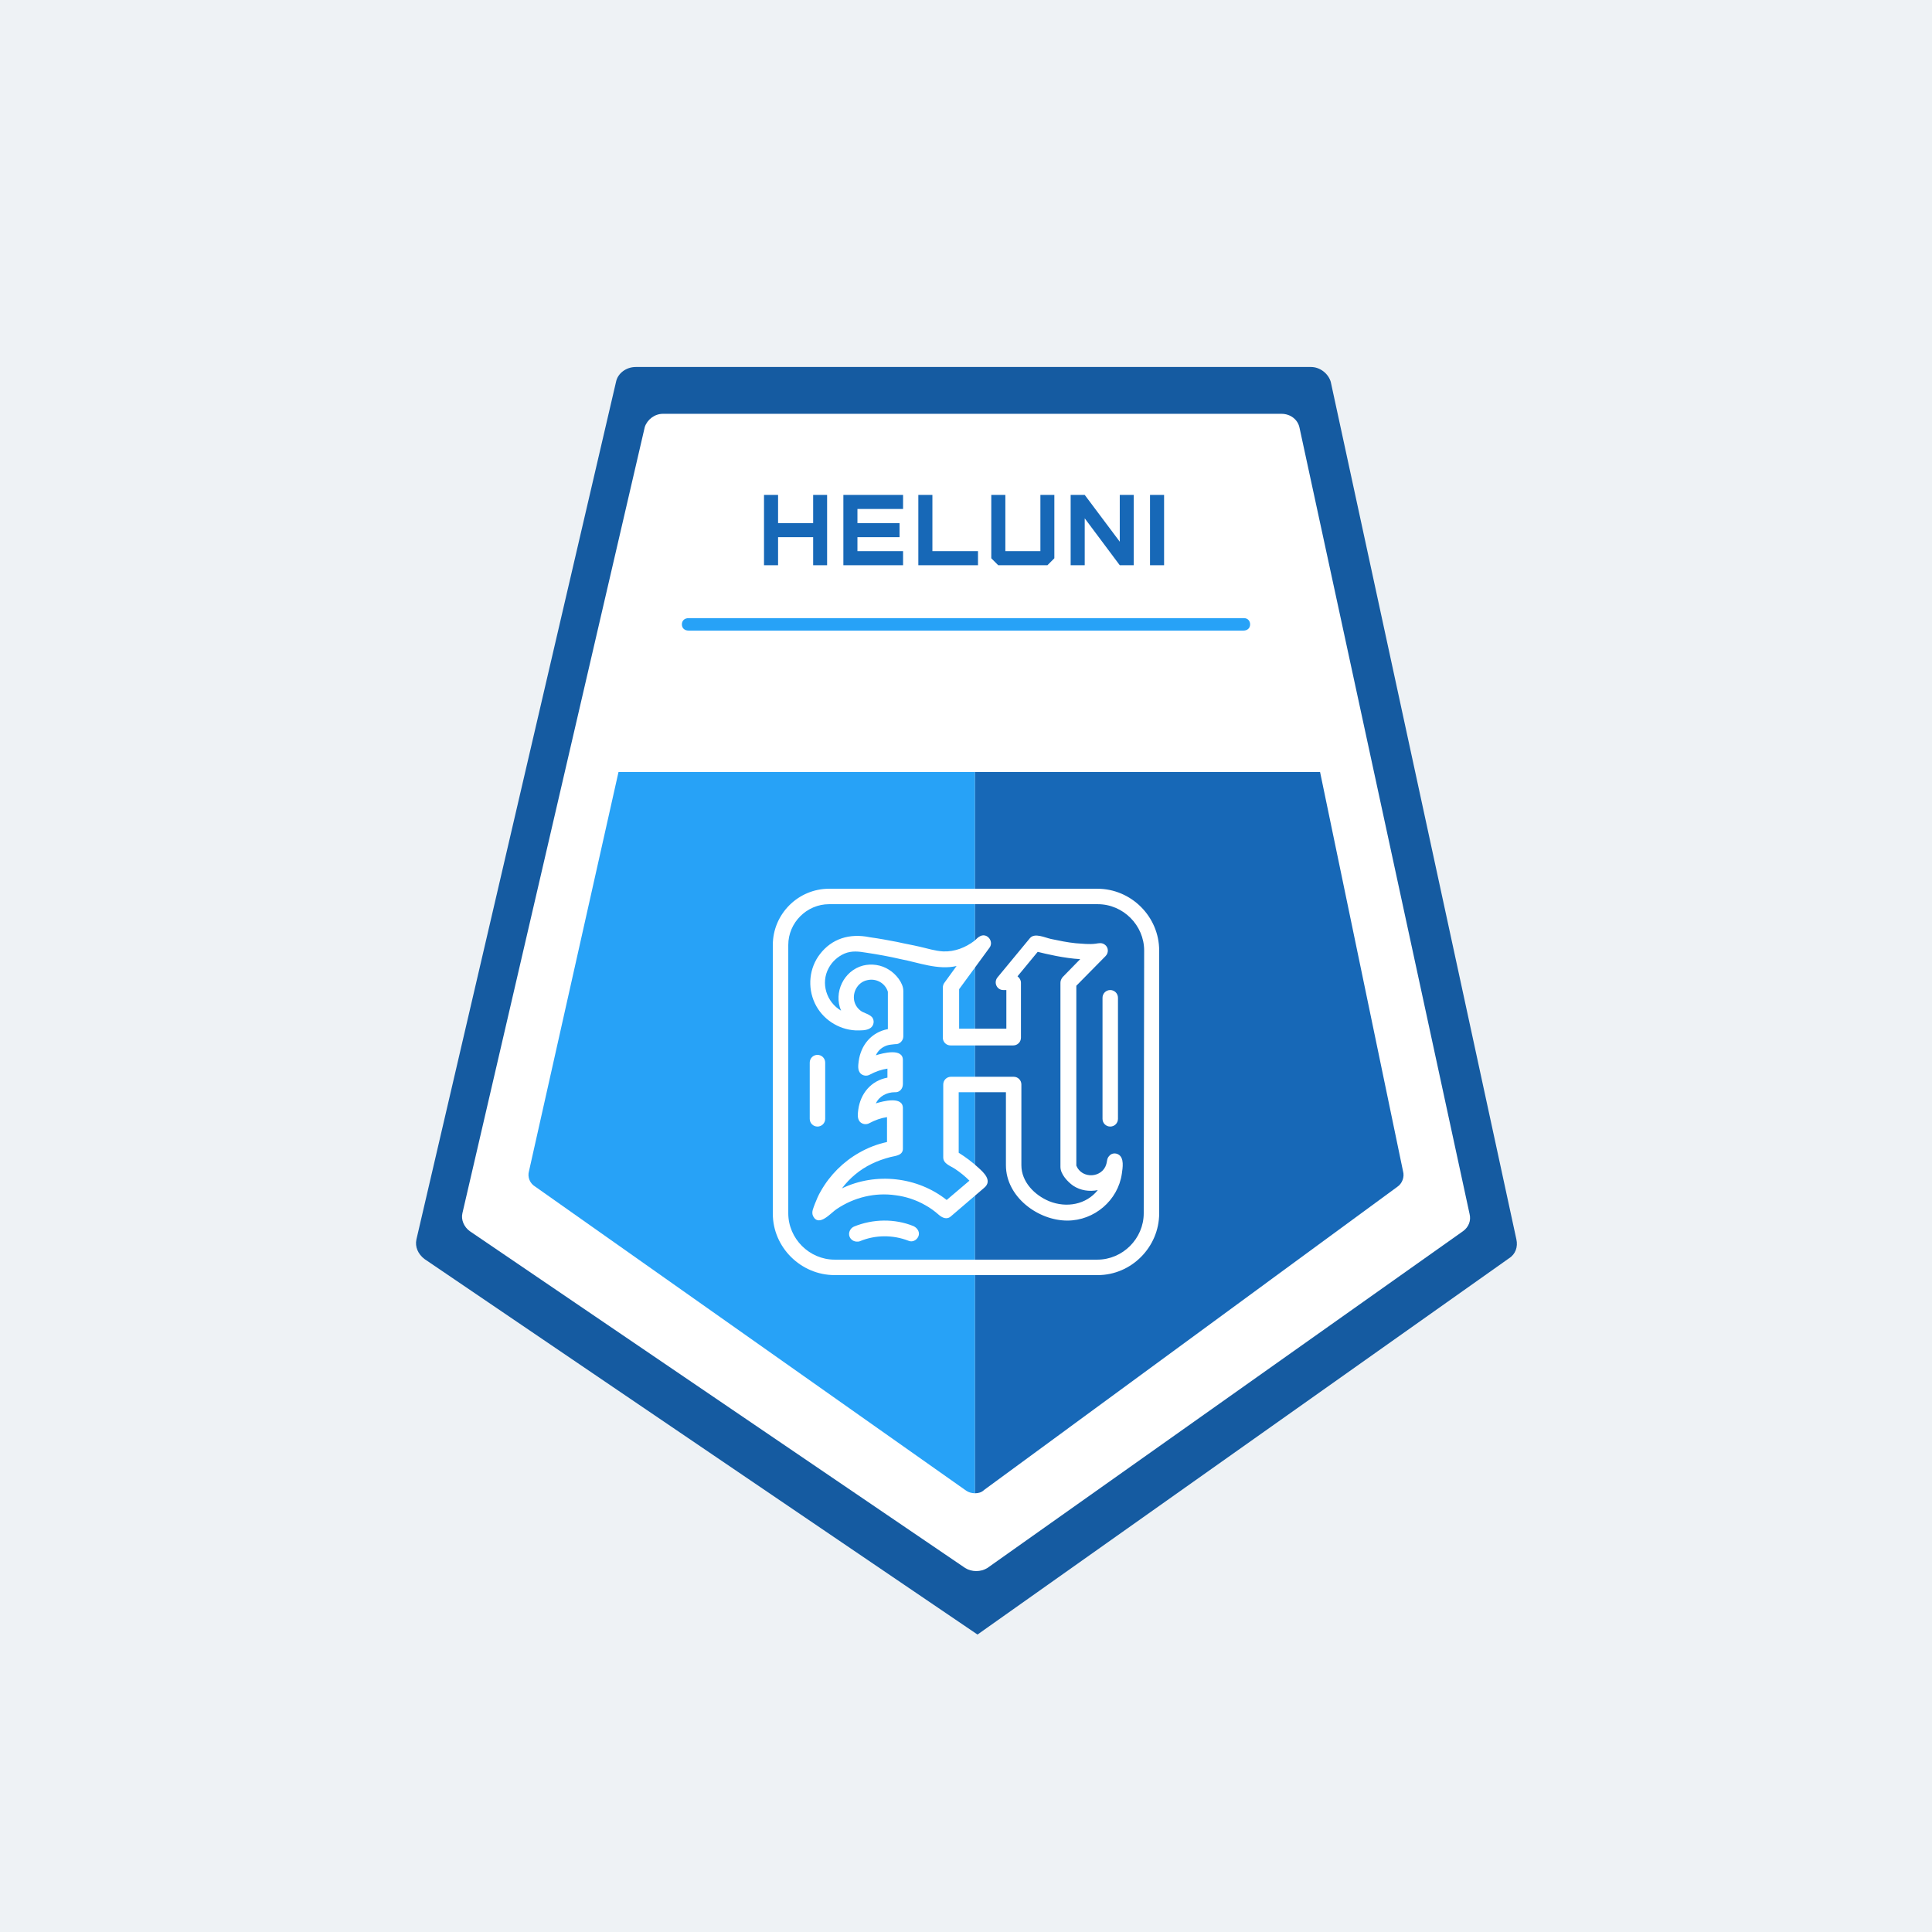 <?xml version="1.0" encoding="UTF-8" standalone="no" ?>
<!DOCTYPE svg PUBLIC "-//W3C//DTD SVG 1.1//EN" "http://www.w3.org/Graphics/SVG/1.1/DTD/svg11.dtd">
<svg xmlns="http://www.w3.org/2000/svg" xmlns:xlink="http://www.w3.org/1999/xlink" version="1.1" width="500" height="500" viewBox="0 0 500 500" xml:space="preserve">
<desc>Created with Fabric.js 3.6.3</desc>
<defs>
</defs>
<rect x="0" y="0" width="100%" height="100%" fill="#EEF2F5"></rect>
<g transform="matrix(2.126 0 0 2.126 250 259)"  >
<g style=""   >
		<g transform="matrix(1 0 0 1 0.055 0)"  >
<path style="stroke: none; stroke-width: 1; stroke-dasharray: none; stroke-linecap: butt; stroke-dashoffset: 0; stroke-linejoin: miter; stroke-miterlimit: 4; fill: rgb(21,91,161); fill-rule: nonzero; opacity: 1;"  transform=" translate(-67.055, -77.15)" d="M 24.4 1.8 L 0.1 106.2 c -0.2 0.9 0.2 1.8 1 2.4 l 67.3 45.7 l 64.7 -45.8 c 0.8 -0.5 1.1 -1.4 0.9 -2.3 L 111.4 1.8 C 111.1 0.8 110.1 0 109 0 H 26.8 C 25.6 0 24.6 0.8 24.4 1.8 z" stroke-linecap="round" />
</g>
		<g transform="matrix(1 0 0 1 0.005 -1.013)"  >
<path style="stroke: none; stroke-width: 1; stroke-dasharray: none; stroke-linecap: butt; stroke-dashoffset: 0; stroke-linejoin: miter; stroke-miterlimit: 4; fill: rgb(255,255,255); fill-rule: nonzero; opacity: 1;"  transform=" translate(-67.005, -76.138)" d="M 27.9 7.3 L 5.7 103 c -0.2 0.8 0.2 1.7 0.9 2.2 l 60.3 41 c 0.8 0.5 1.9 0.5 2.7 0 l 57.9 -41 c 0.7 -0.5 1 -1.3 0.8 -2.1 L 107.6 7.4 c -0.2 -1 -1.1 -1.7 -2.2 -1.7 H 30.1 C 29.1 5.7 28.2 6.4 27.9 7.3 z" stroke-linecap="round" />
</g>
		<g transform="matrix(1 0 0 1 -26.08 16.05)"  >
<path style="stroke: none; stroke-width: 1; stroke-dasharray: none; stroke-linecap: butt; stroke-dashoffset: 0; stroke-linejoin: miter; stroke-miterlimit: 4; fill: rgb(39,162,247); fill-rule: nonzero; opacity: 1;"  transform=" translate(-40.92, -93.2)" d="M 24.7 49.3 L 13.8 97.9 c -0.2 0.7 0.1 1.5 0.8 1.9 l 52.3 36.9 c 0.4 0.3 0.8 0.4 1.2 0.4 V 49.3 H 24.7 z" stroke-linecap="round" />
</g>
		<g transform="matrix(1 0 0 1 27.181 16.05)"  >
<path style="stroke: none; stroke-width: 1; stroke-dasharray: none; stroke-linecap: butt; stroke-dashoffset: 0; stroke-linejoin: miter; stroke-miterlimit: 4; fill: rgb(23,104,183); fill-rule: nonzero; opacity: 1;"  transform=" translate(-94.181, -93.2)" d="M 119.5 99.8 c 0.6 -0.4 0.9 -1.2 0.7 -1.9 l -10.1 -48.6 h -42 v 87.8 c 0.4 0 0.8 -0.1 1.1 -0.4 L 119.5 99.8 z" stroke-linecap="round" />
</g>
</g>
</g>
<g transform="matrix(1 0 0 1 249.494 138.111)" style=""  ><path fill="#1768b7" opacity="1" d="M-48.13 8.17L-48.13 0.91L-39.05 0.91L-39.05 8.17L-35.44 8.17L-35.44-10.03L-39.05-10.03L-39.05-2.73L-48.13-2.73L-48.13-10.03L-51.77-10.03L-51.77 8.17Z"/><path fill="#1768b7" opacity="1" d="M-15.78 8.17L-15.78 4.53L-27.59 4.53L-27.59 0.91L-16.69 0.91L-16.69-2.73L-27.59-2.73L-27.59-6.39L-15.78-6.39L-15.78-10.03L-31.23-10.03L-31.23 8.17Z"/><path fill="#1768b7" opacity="1" d="M-11.83-10.03L-11.83 8.17L3.61 8.17L3.61 4.53L-8.19 4.53L-8.19-10.03Z"/><path fill="#1768b7" opacity="1" d="M7.05-10.03L7.05 6.37L8.84 8.17L21.58 8.17L23.37 6.37L23.37-10.03L19.76-10.03L19.76 4.53L10.69 4.53L10.69-10.03Z"/><path fill="#1768b7" opacity="1" d="M43.91 8.17L43.91-10.03L40.30-10.03L40.30 2.08L31.23-10.03L27.59-10.03L27.59 8.17L31.23 8.17L31.23-3.97L40.30 8.17Z"/><path fill="#1768b7" opacity="1" d="M51.77 8.17L51.77-10.03L48.13-10.03L48.13 8.17Z"/></g><g transform="matrix(1.724 0 0 1.609 250 161.586)"  >
<path style="stroke: none; stroke-width: 1; stroke-dasharray: none; stroke-linecap: butt; stroke-dashoffset: 0; stroke-linejoin: miter; stroke-miterlimit: 4; fill: rgb(39,162,247); fill-rule: nonzero; opacity: 1;"  transform=" translate(-49.95, -50)" d="M 91.7 49 H 8.3 c -0.6 0 -1 0.4 -1 1 s 0.4 1 1 1 h 83.3 c 0.6 0 1 -0.4 1 -1 S 92.2 49 91.7 49 z" stroke-linecap="round" />
</g>
<g transform="matrix(1.111 0 0 1.111 250 280)"  >
<path style="stroke: none; stroke-width: 0; stroke-dasharray: none; stroke-linecap: butt; stroke-dashoffset: 0; stroke-linejoin: miter; stroke-miterlimit: 4; fill: rgb(255,255,255); fill-rule: nonzero; opacity: 1;"  transform=" translate(-50, -50)" d="M 85.5 66.9 c -0.7 -0.4 -1.6 -0.3 -2.1 0.3 c -0.6 0.6 -0.5 1.2 -0.7 1.9 c -0.9 3.3 -5.7 3.6 -7 0.4 V 27.6 l 6.8 -6.9 c 0.8 -0.8 0.7 -2.1 -0.2 -2.7 c -0.7 -0.5 -1.4 -0.3 -2.1 -0.2 c -1.5 0.2 -3.1 0 -4.6 -0.1 c -2 -0.2 -3.9 -0.6 -5.8 -1 c -1.4 -0.3 -3.8 -1.5 -4.9 -0.2 l -7.6 9.2 c -0.9 1.2 -0.1 2.9 1.4 2.9 h 0.7 v 9 h -11 v -9.2 l 7.1 -9.7 c 1 -1.4 -0.5 -3.4 -2.1 -2.7 c -0.5 0.2 -1 0.7 -1.4 1.1 c -2.1 1.6 -4.6 2.6 -7.3 2.5 c -1.9 -0.1 -3.7 -0.7 -5.5 -1.1 c -1.7 -0.4 -3.5 -0.7 -5.2 -1.1 c -2.1 -0.4 -4.2 -0.8 -6.4 -1.1 c -4.8 -1 -8.9 0.4 -11.6 3.9 c -2.5 3.2 -3 7.7 -1.2 11.5 c 1.7 3.6 5.4 6.1 9.5 6.3 c 1 0 2.6 0.1 3.5 -0.6 c 0.8 -0.6 0.9 -1.8 0.3 -2.5 C 27.2 34 26 34 25.2 33.2 c -0.7 -0.6 -1.2 -1.5 -1.3 -2.5 c -0.2 -2 1.1 -4 3.1 -4.4 c 2.1 -0.5 4.2 0.7 4.8 2.7 v 8.7 c -3.8 0.7 -6.3 3.7 -6.8 7.5 c -0.1 0.9 -0.3 2 0.4 2.8 c 0.6 0.6 1.5 0.7 2.2 0.3 c 1.3 -0.7 2.7 -1.2 4.1 -1.4 V 49 c -3.8 0.7 -6.3 3.7 -6.8 7.5 c -0.1 0.9 -0.3 2 0.4 2.8 c 0.6 0.6 1.5 0.7 2.2 0.3 c 1.3 -0.7 2.7 -1.2 4.1 -1.4 V 64 c -2.3 0.5 -4.4 1.3 -6.5 2.5 c -3.7 2.1 -6.8 5.2 -8.9 8.9 c -0.6 1 -1 2 -1.4 3 c -0.3 0.9 -0.9 1.9 -0.4 2.9 c 1.4 2.6 4.2 -0.9 5.5 -1.7 c 4 -2.7 8.9 -3.9 13.7 -3.2 c 2.4 0.3 4.8 1.1 6.9 2.3 c 1.1 0.6 2.2 1.4 3.1 2.2 c 0.8 0.7 1.9 1.3 2.9 0.4 l 7.7 -6.6 C 56.3 73 54 71 52.9 70 c -1.4 -1.3 -3 -2.5 -4.6 -3.5 V 52.4 h 11 v 17 c 0 7.4 7.5 12.9 14.3 12.9 c 6.3 0 11.8 -4.7 12.7 -10.9 C 86.5 70 86.9 67.7 85.5 66.9 z M 69.4 77.8 c -3.4 -1.4 -6.5 -4.5 -6.5 -8.4 V 50.6 c 0 -1 -0.8 -1.8 -1.8 -1.8 H 46.5 c -1 0 -1.8 0.8 -1.8 1.8 v 17 c 0 1.5 1.8 2 2.8 2.7 c 1.2 0.8 2.3 1.7 3.3 2.7 l -5.3 4.5 C 38.7 72.1 29 71 21.1 74.8 c 1.8 -2.4 4.2 -4.4 6.9 -5.7 c 1.4 -0.7 2.9 -1.2 4.4 -1.6 c 1.3 -0.3 3 -0.4 2.9 -2.1 v -9.2 c 0.1 -3 -4.7 -1.7 -6.3 -1.2 c 0.8 -1.7 2.6 -2.6 4.4 -2.6 c 1.1 0.1 1.9 -0.8 1.9 -1.9 V 45 c 0.1 -3 -4.7 -1.7 -6.3 -1.2 c 0.5 -1.1 1.4 -1.9 2.6 -2.3 c 0.6 -0.2 1.2 -0.2 1.9 -0.3 c 1 0.1 1.9 -0.8 1.9 -1.8 V 28.8 l 0 0 l 0 0 l 0 0 c 0 -1.9 -1.8 -4 -3.3 -4.9 c -1.8 -1.2 -4.1 -1.5 -6.1 -1 c -4.5 1.2 -6.9 6.3 -5.1 10.5 c -3.4 -2 -4.8 -6.4 -2.9 -9.9 c 0.8 -1.5 2.1 -2.7 3.7 -3.4 c 1.7 -0.7 3.3 -0.5 5.1 -0.2 c 2.7 0.4 5.4 0.9 8 1.5 c 4.2 0.8 8.7 2.6 13 1.6 l -2.9 4 c -0.2 0.3 -0.3 0.7 -0.3 1.1 v 11.6 c 0 1 0.8 1.8 1.8 1.8 H 61 c 1 0 1.8 -0.8 1.8 -1.8 V 26.9 c 0 -0.6 -0.3 -1.1 -0.8 -1.5 l 4.7 -5.7 c 2 0.5 6.2 1.5 9.9 1.7 l -4.1 4.2 C 72.2 26 72 26.4 72 26.9 v 42.9 c 0 1.7 1.7 3.5 3 4.4 c 1.7 1.1 3.7 1.4 5.7 1 C 78 78.6 73.4 79.4 69.4 77.8 z M 15.4 60.4 c -1 0 -1.8 -0.8 -1.8 -1.8 V 45.5 c 0 -1 0.8 -1.8 1.8 -1.8 s 1.8 0.8 1.8 1.8 v 13.1 C 17.2 59.6 16.4 60.4 15.4 60.4 z M 38.9 86 c -0.4 0.9 -1.4 1.4 -2.3 1 c -3.6 -1.4 -7.7 -1.4 -11.3 0.1 c -0.2 0.1 -0.5 0.1 -0.7 0.1 c -0.7 0 -1.4 -0.4 -1.7 -1.1 c -0.4 -0.9 0.1 -2 1 -2.4 c 4.4 -1.8 9.5 -1.9 13.9 -0.1 C 38.8 84.1 39.3 85.1 38.9 86 z M 83.6 28.6 c 1 0 1.8 0.8 1.8 1.8 v 28.2 c 0 1 -0.8 1.8 -1.8 1.8 s -1.8 -0.8 -1.8 -1.8 V 30.4 C 81.8 29.4 82.6 28.6 83.6 28.6 z M 80.6 5 H 18.1 C 10.9 5 5 10.9 5 18.1 v 62.6 C 5 88.5 11.5 95 19.4 95 h 61.3 C 88.5 95 95 88.5 95 80.6 V 19.4 C 95 11.5 88.5 5 80.6 5 z M 91.4 80.6 c 0 5.9 -4.9 10.8 -10.8 10.8 H 19.4 c -5.9 0 -10.8 -4.9 -10.8 -10.8 V 18.1 c 0 -5.2 4.3 -9.5 9.5 -9.5 h 62.6 c 5.9 0 10.8 4.9 10.8 10.8 L 91.4 80.6 z" stroke-linecap="round" />
</g>
</svg>